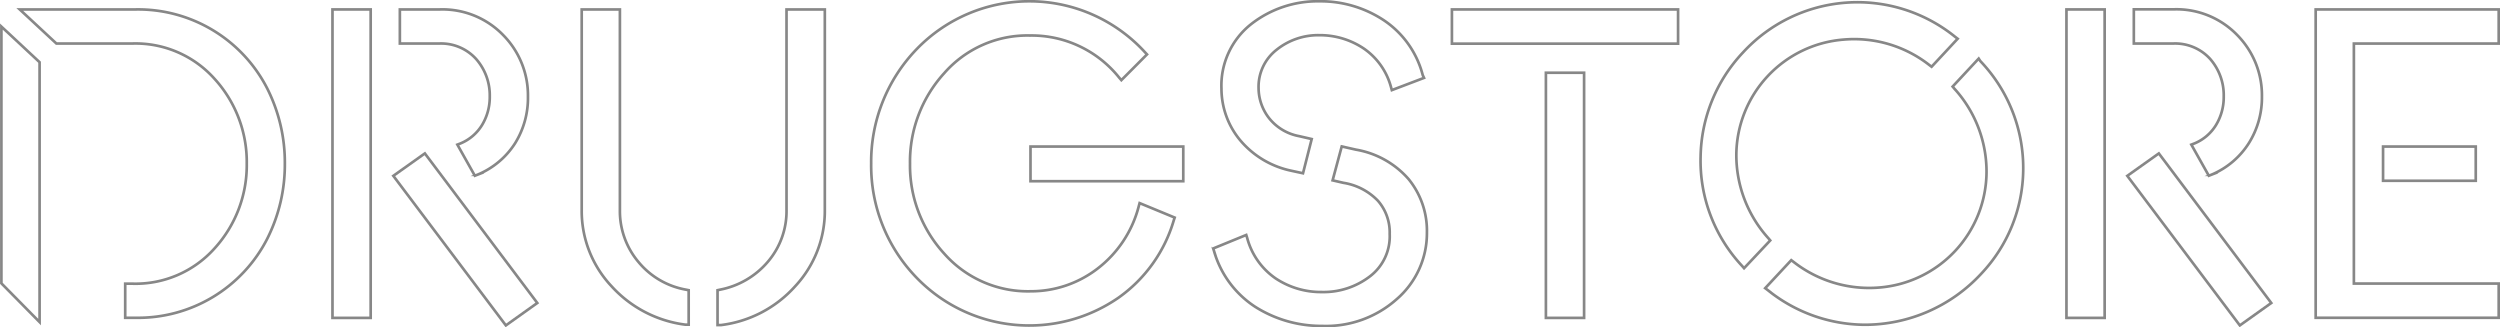 <svg xmlns="http://www.w3.org/2000/svg" viewBox="0 0 233.02 30.5"><defs><style>.cls-1{fill:none;stroke:#878787;stroke-miterlimit:10;stroke-width:0.25px;}</style></defs><g id="Layer_2" data-name="Layer 2"><g id="Layer_2-2" data-name="Layer 2"><g id="Layer_2-3" data-name="Layer 2"><g id="Layer_1-2" data-name="Layer 1"><rect class="cls-1" x="30.99" y="0.88" width="3.56" height="28.75"/><polygon class="cls-1" points="36.66 16.39 47.15 30.33 50.08 28.24 39.6 14.3 36.66 16.39"/><path class="cls-1" d="M44.37,5.49A5.14,5.14,0,0,1,45.65,9a5,5,0,0,1-.73,2.67,4.24,4.24,0,0,1-2,1.7l-.29.11,1.63,2.9.23-.09A7.59,7.59,0,0,0,48,13.37,8,8,0,0,0,49.21,9,8,8,0,0,0,46.9,3.27,7.88,7.88,0,0,0,41,.88H37.27V4.06h3.62A4.4,4.4,0,0,1,44.37,5.49Z"/><path class="cls-1" d="M74.1,26.7a10.29,10.29,0,0,0,2.78-7.13V.88H73.31V19.57a7.26,7.26,0,0,1-1.75,4.84A7.77,7.77,0,0,1,67.11,27l-.23.05V30.3l.32,0A11.1,11.1,0,0,0,74.1,26.7Z"/><path class="cls-1" d="M59.52,24.43a7.35,7.35,0,0,1-1.74-4.86V.88H54.22V19.57A10.23,10.23,0,0,0,57,26.68a11.2,11.2,0,0,0,6.87,3.58l.32,0V27.05L63.94,27A7.42,7.42,0,0,1,59.52,24.43Z"/><rect class="cls-1" x="96.05" y="13.66" width="14.24" height="3.23"/><path class="cls-1" d="M106.14,19.23a10.67,10.67,0,0,1-3.87,5.83,10.17,10.17,0,0,1-6.2,2.09A10.41,10.41,0,0,1,88,23.63a12.15,12.15,0,0,1-3.18-8.38A12.25,12.25,0,0,1,88,6.83a10.3,10.3,0,0,1,8-3.52,10.45,10.45,0,0,1,8.32,3.93l.2.23,2.39-2.4-.18-.19a14.6,14.6,0,0,0-21.3-.29A15.14,15.14,0,0,0,81.2,15.25a15,15,0,0,0,4.22,10.62,14.62,14.62,0,0,0,18.83,1.88,13.45,13.45,0,0,0,5.16-7.23l.08-.24-3.27-1.35Z"/><path class="cls-1" d="M119,4.63a6.2,6.2,0,0,1,4-1.35,7.33,7.33,0,0,1,4.11,1.24,6.36,6.36,0,0,1,2.54,3.59l.08.29,3-1.14L132.61,7A8.79,8.79,0,0,0,129,1.9a10.67,10.67,0,0,0-6-1.78,10.06,10.06,0,0,0-6.41,2.15,7.29,7.29,0,0,0-2.74,6,7.54,7.54,0,0,0,1.71,4.76,8.49,8.49,0,0,0,4.78,2.88l1.11.24.81-3.19-1.17-.27a4.66,4.66,0,0,1-2.78-1.65,4.58,4.58,0,0,1-1-2.83A4.37,4.37,0,0,1,119,4.63Z"/><path class="cls-1" d="M133,21.68a7.62,7.62,0,0,0-1.72-5,8.39,8.39,0,0,0-4.89-2.73l-1.33-.3-.85,3.16,1,.23a5.69,5.69,0,0,1,3.23,1.68,4.49,4.49,0,0,1,1.09,3.09,4.68,4.68,0,0,1-1.83,3.94,7.09,7.09,0,0,1-4.5,1.47,7.62,7.62,0,0,1-4.3-1.27,6.65,6.65,0,0,1-2.65-3.76l-.09-.29-3.08,1.26.08.25A9.22,9.22,0,0,0,117,28.6a11.51,11.51,0,0,0,6.24,1.78,9.89,9.89,0,0,0,6.95-2.5A8.12,8.12,0,0,0,133,21.68Z"/><rect class="cls-1" x="144.09" y="6.78" width="3.56" height="22.85"/><rect class="cls-1" x="135.33" y="0.88" width="21.08" height="3.19"/><path class="cls-1" d="M162.56,25,165,22.41l-.16-.19a11.56,11.56,0,0,1-3-7.8,10.85,10.85,0,0,1,10-10.73,11.36,11.36,0,0,1,8,2.38l.2.15,2.43-2.61-.25-.19a14.49,14.49,0,0,0-19.76,1.47,14.5,14.5,0,0,0-3.95,9.71,14.33,14.33,0,0,0,3.87,10.19Z"/><path class="cls-1" d="M184.43,5.46,182,8.07l.16.19a11.5,11.5,0,0,1,3,7.78,10.86,10.86,0,0,1-10,10.76,11.44,11.44,0,0,1-8-2.4l-.2-.15-2.43,2.61.25.19a14.55,14.55,0,0,0,9,3.22,14.78,14.78,0,0,0,10.87-4.74,14.29,14.29,0,0,0,3.93-9.69,14.44,14.44,0,0,0-4-10.15Z"/><path class="cls-1" d="M206,5.49A5.14,5.14,0,0,1,207.27,9a5,5,0,0,1-.73,2.67,4.24,4.24,0,0,1-2,1.7l-.29.11,1.63,2.9.23-.09a7.59,7.59,0,0,0,3.49-2.93A8,8,0,0,0,210.83,9a8,8,0,0,0-2.31-5.74,7.88,7.88,0,0,0-5.9-2.39h-3.73V4.06h3.62A4.4,4.4,0,0,1,206,5.49Z"/><rect class="cls-1" x="192.61" y="0.88" width="3.56" height="28.75"/><polygon class="cls-1" points="198.28 16.39 208.77 30.33 211.7 28.24 201.22 14.3 198.28 16.39"/><polygon class="cls-1" points="232.9 0.88 215.84 0.88 215.84 29.62 232.9 29.62 232.9 26.43 219.4 26.43 219.4 4.06 232.9 4.06 232.9 0.88"/><rect class="cls-1" x="222.12" y="13.66" width="8.64" height="3.19"/><polygon class="cls-1" points="0.13 2.48 0.13 26.41 3.69 30.02 3.69 5.8 0.13 2.48"/><path class="cls-1" d="M24.9,8.23h0A13.52,13.52,0,0,0,12.66.88H1.84L5.26,4.06h7A9.88,9.88,0,0,1,20,7.35a11.52,11.52,0,0,1,3,7.9,11.52,11.52,0,0,1-3,7.9,9.88,9.88,0,0,1-7.7,3.29h-.63v3.18h1A13.52,13.52,0,0,0,24.9,22.27a15.34,15.34,0,0,0,1.65-7A15.34,15.34,0,0,0,24.9,8.23Z"/></g></g></g></g></svg>